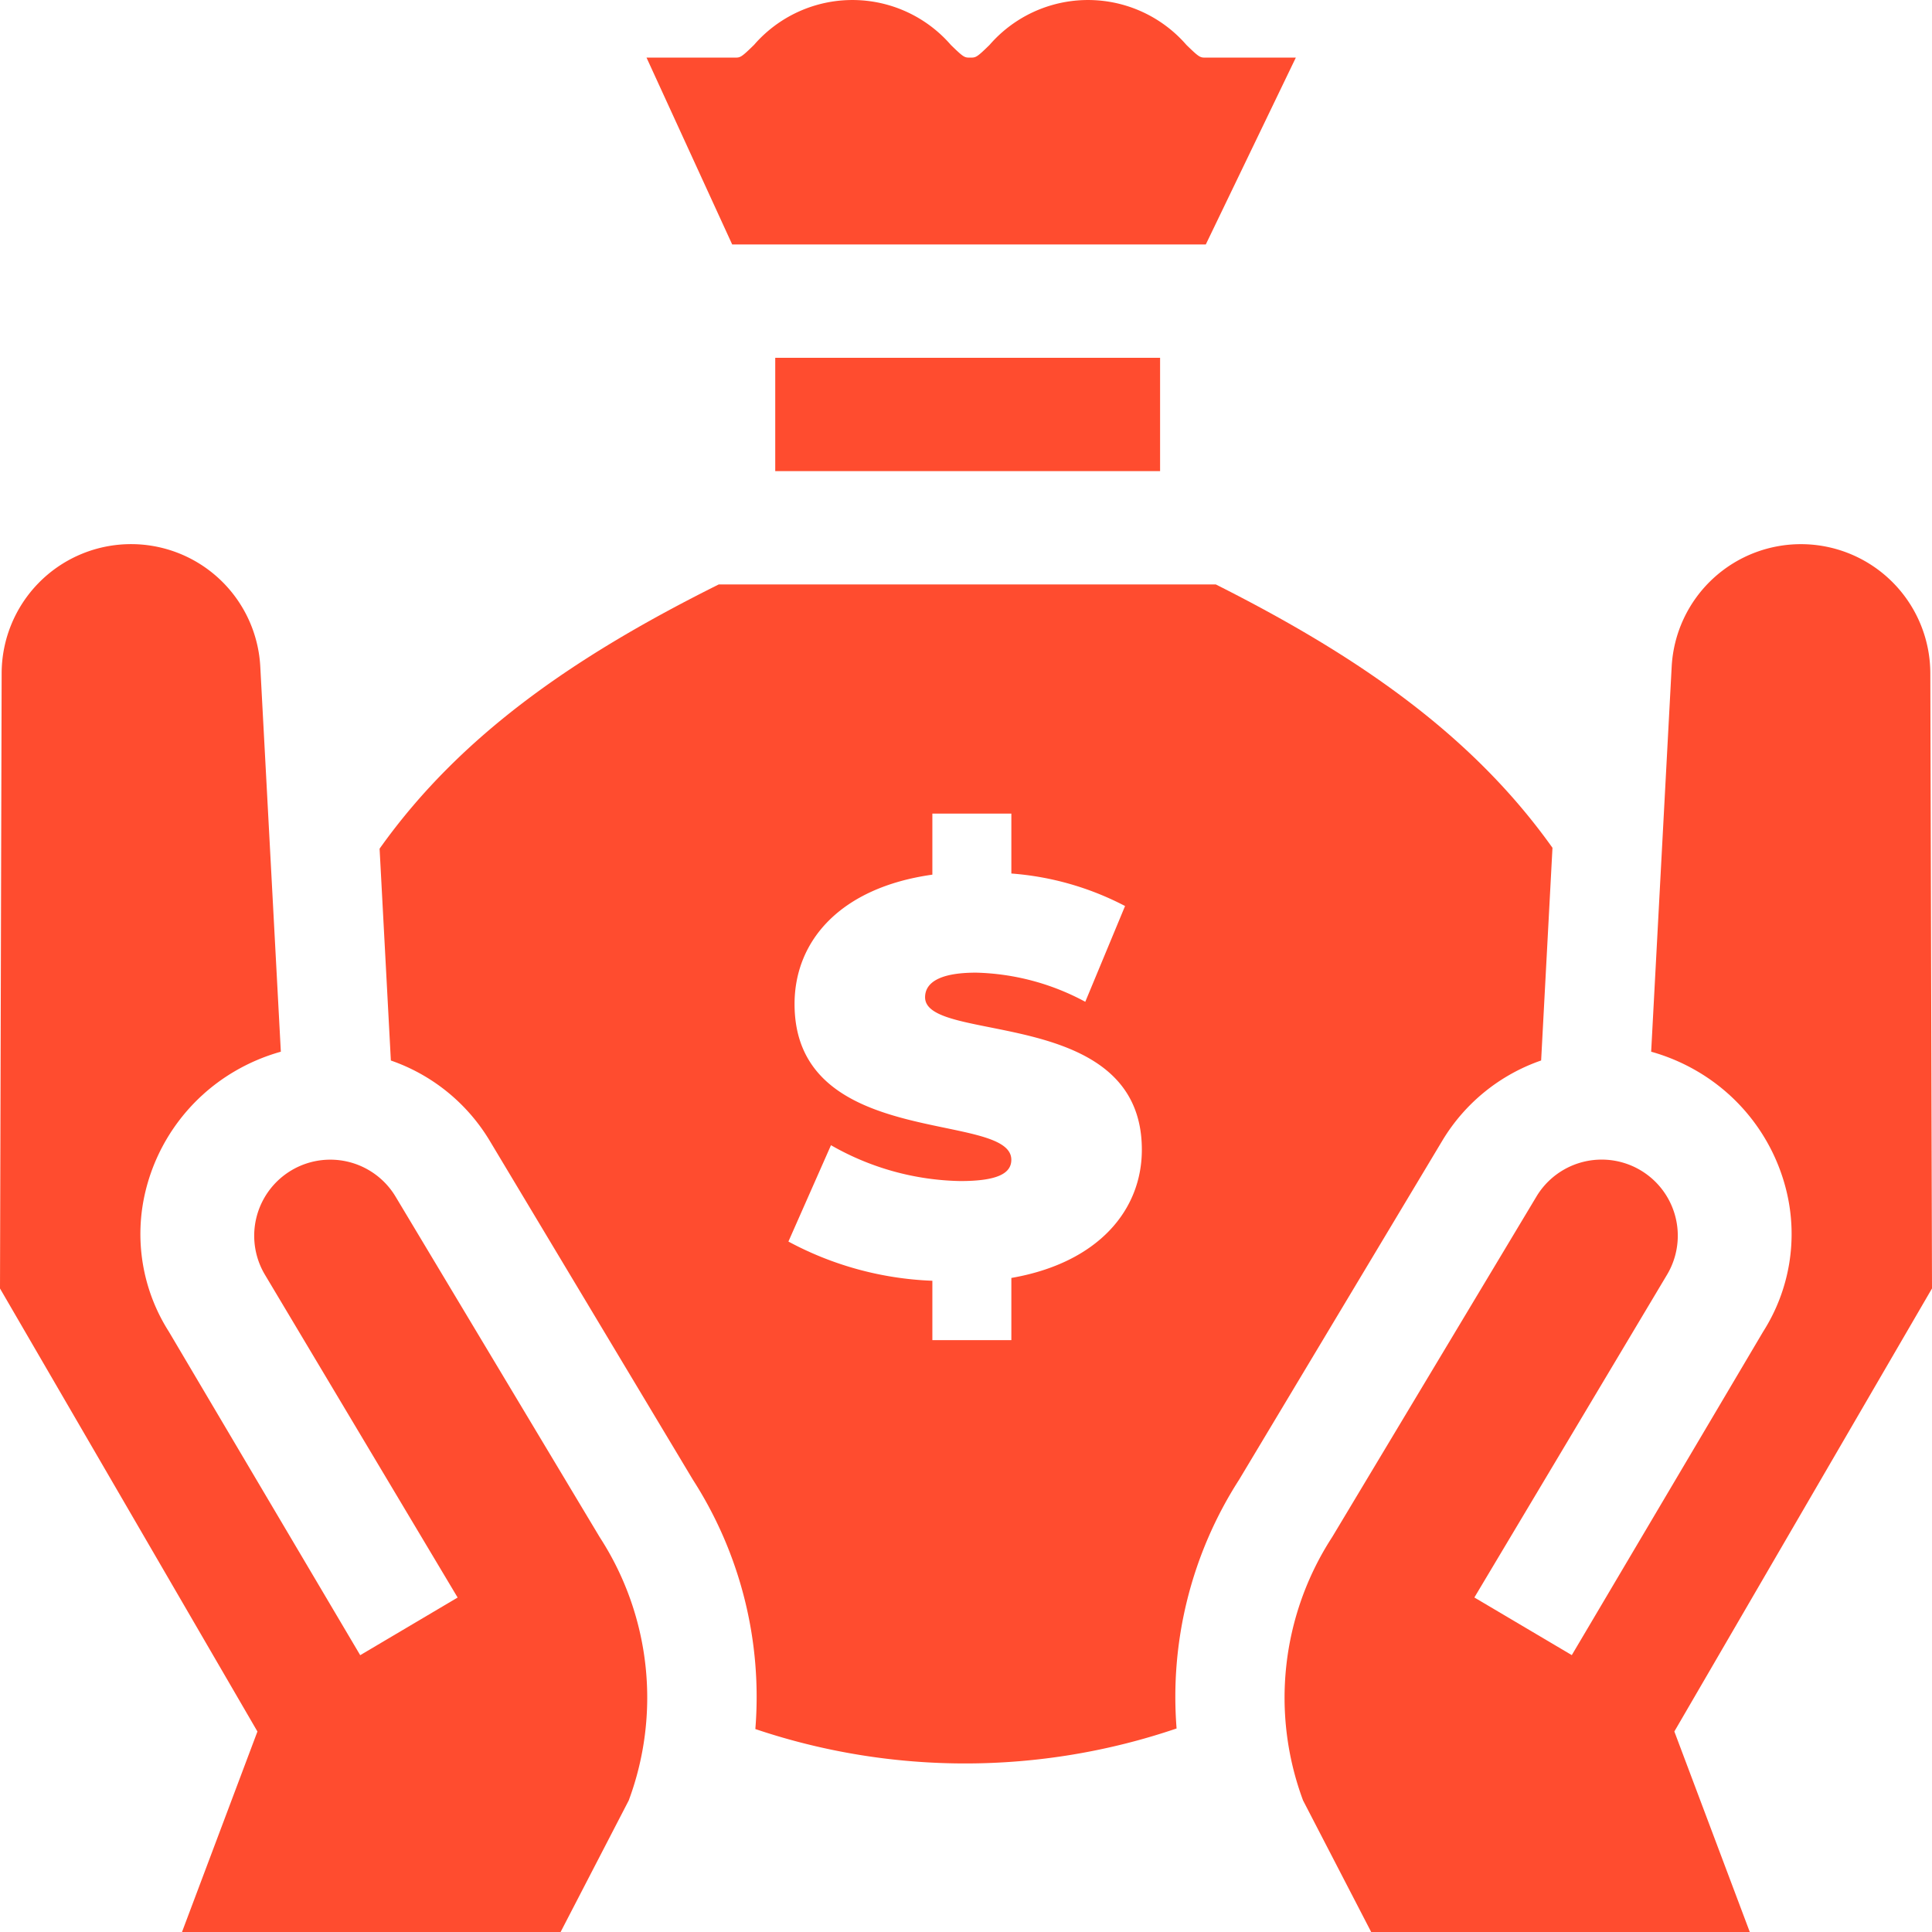 <svg id="total-bounes" xmlns="http://www.w3.org/2000/svg" width="61" height="61" viewBox="0 0 61 61">
  <path id="Path_48" data-name="Path 48" d="M191.843,1.819H189c-.179,0-.2,0-.611-.4a4.115,4.115,0,0,0-6.217,0c-.409.4-.432.4-.611.4s-.2,0-.61-.4a4.114,4.114,0,0,0-6.216,0c-.409.4-.432.4-.61.4h-2.783l2.705,5.9H189Z" transform="translate(-150.929)" fill="#ff4c2f"/>
  <path id="Path_49" data-name="Path 49" d="M127.73,183.139l6.422-10.714a5.884,5.884,0,0,1,3.114-2.522l.358-6.715c-2.579-3.625-6.232-6.1-10.629-8.315H111.3c-4.431,2.209-8.113,4.69-10.708,8.343l.356,6.688a5.886,5.886,0,0,1,3.114,2.522l6.422,10.714a12.676,12.676,0,0,1,1.972,7.872,20.736,20.736,0,0,0,13.3-.018A12.677,12.677,0,0,1,127.73,183.139Zm-7.191-6.369v1.963h-2.494v-1.875a10.408,10.408,0,0,1-4.545-1.238l1.344-3.042a8.493,8.493,0,0,0,4.085,1.132c1.185,0,1.609-.248,1.609-.672,0-1.556-6.844-.3-6.844-4.917,0-2,1.45-3.679,4.351-4.085v-1.928h2.494V164a9.238,9.238,0,0,1,3.59,1.026l-1.256,3.024a7.637,7.637,0,0,0-3.449-.92c-1.22,0-1.609.354-1.609.778,0,1.486,6.844.248,6.844,4.811C124.661,174.629,123.281,176.292,120.54,176.769Z" transform="translate(-88.607 -136.42)" fill="#ff4c2f"/>
  <path id="Path_50" data-name="Path 50" d="M205.449,94.822H217.6V98.4H205.449Z" transform="translate(-180.972 -83.525)" fill="#ff4c2f"/>
  <path id="Path_51" data-name="Path 51" d="M18.954,175.7l-.033-.053-6.43-10.727a2.4,2.4,0,0,0-4.124,2.467l6.082,10.189-3.076,1.82L5.331,169.18a5.736,5.736,0,0,1-.737-4.433,6.03,6.03,0,0,1,2.795-3.774,6.173,6.173,0,0,1,1.478-.631L8.219,148.2a4.086,4.086,0,0,0-8.167.206L0,167.818l8.128,13.988-2.382,6.331H17.7l2.151-4.154A9.306,9.306,0,0,0,18.954,175.7Z" transform="translate(0 -127.136)" fill="#ff4c2f"/>
  <path id="Path_52" data-name="Path 52" d="M360.925,167.818l-.053-19.41a4.086,4.086,0,0,0-8.167-.206l-.647,12.141a6.164,6.164,0,0,1,1.478.631,6.03,6.03,0,0,1,2.795,3.774,5.735,5.735,0,0,1-.737,4.433l-6.042,10.214-3.076-1.82,6.082-10.189a2.4,2.4,0,0,0-4.124-2.467L342,175.645l-.033.053a9.306,9.306,0,0,0-.9,8.285l2.151,4.154h11.954l-2.382-6.331Z" transform="translate(-299.925 -127.137)" fill="#ff4c2f"/>
</svg>
